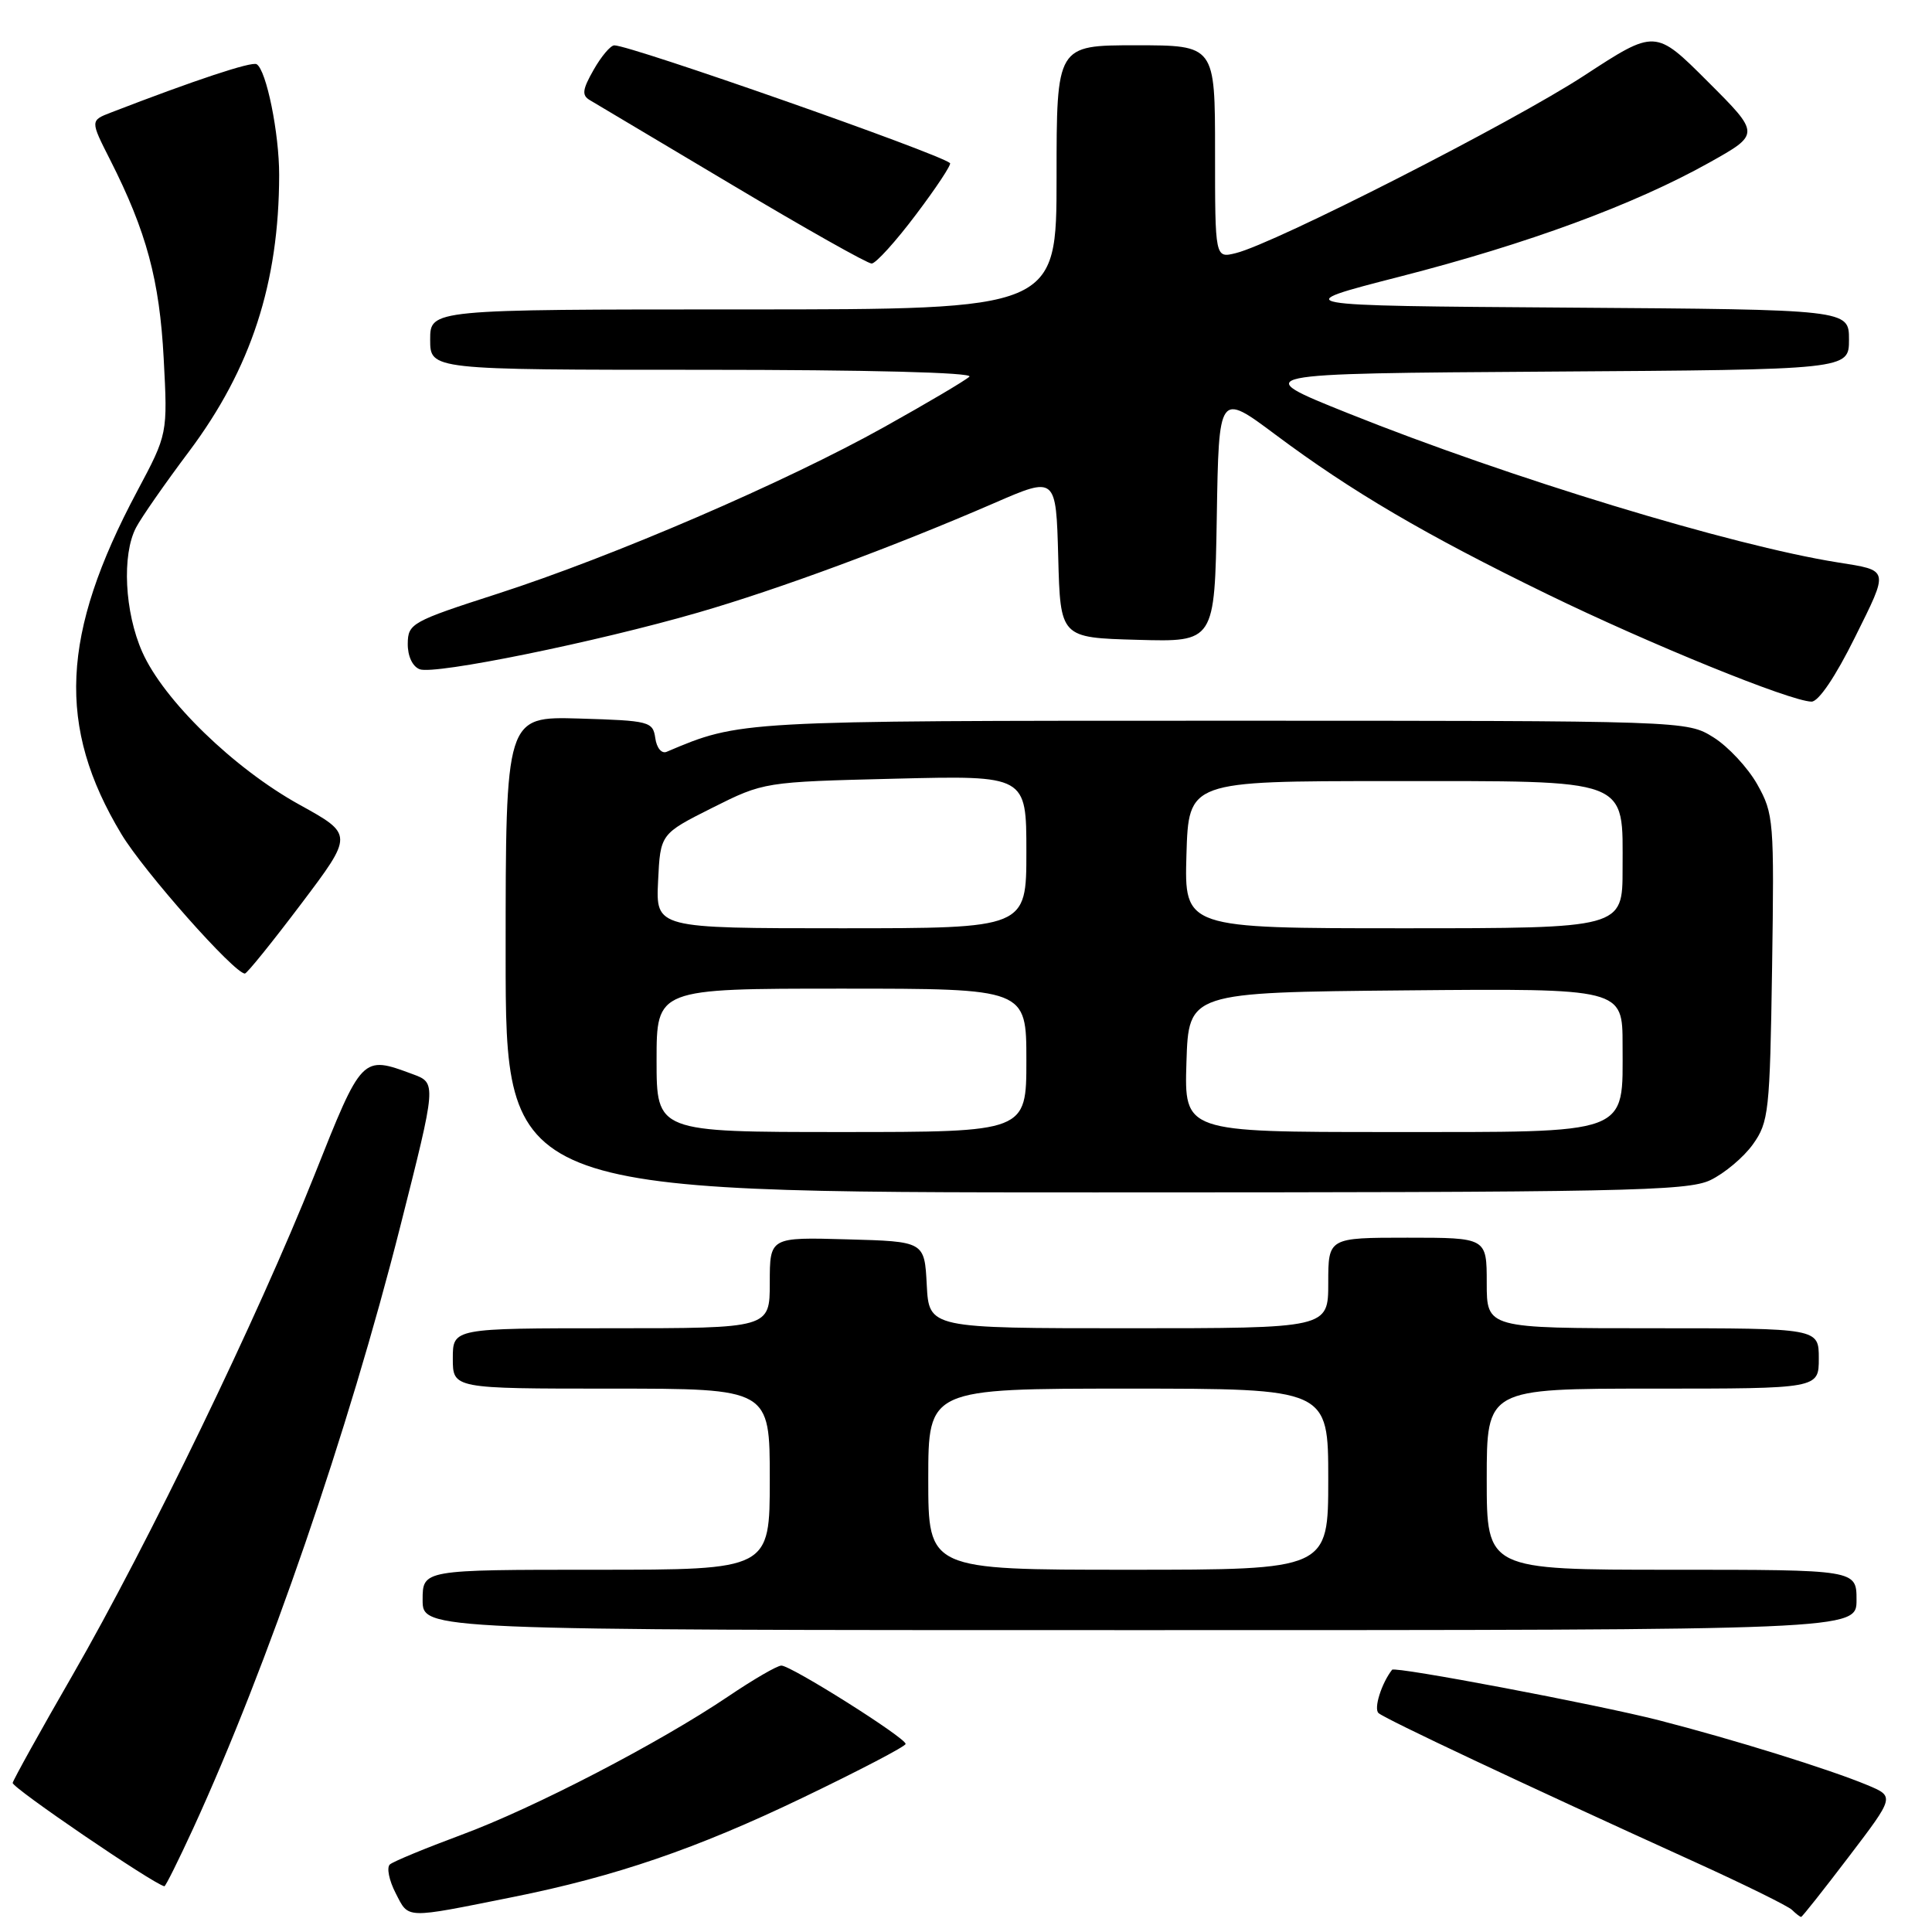 <?xml version="1.0" encoding="UTF-8" standalone="no"?>
<!DOCTYPE svg PUBLIC "-//W3C//DTD SVG 1.1//EN" "http://www.w3.org/Graphics/SVG/1.1/DTD/svg11.dtd" >
<svg xmlns="http://www.w3.org/2000/svg" xmlns:xlink="http://www.w3.org/1999/xlink" version="1.1" viewBox="0 0 256 256">
 <g >
 <path fill="currentColor"
d=" M 68.00 251.36 C 81.55 248.64 92.30 244.96 106.25 238.26 C 113.81 234.63 120.00 231.40 120.00 231.08 C 120.00 230.26 104.77 220.66 103.53 220.70 C 102.96 220.71 99.80 222.55 96.50 224.78 C 87.32 230.97 70.74 239.58 61.13 243.13 C 56.39 244.89 52.12 246.65 51.66 247.05 C 51.21 247.45 51.55 249.16 52.43 250.86 C 54.20 254.30 53.50 254.27 68.00 251.36 Z  M 244.98 246.02 C 251.05 238.05 251.05 238.05 247.45 236.54 C 242.39 234.43 229.65 230.47 219.83 227.95 C 211.62 225.85 184.84 220.78 184.46 221.25 C 183.06 223.04 182.00 226.39 182.66 226.99 C 183.50 227.76 201.69 236.33 224.50 246.69 C 231.10 249.69 236.93 252.56 237.45 253.07 C 237.97 253.58 238.51 254.00 238.66 254.00 C 238.80 254.00 241.64 250.41 244.98 246.02 Z  M 25.61 242.25 C 35.43 220.85 46.18 189.61 53.04 162.50 C 57.85 143.50 57.85 143.50 54.68 142.33 C 47.95 139.84 47.99 139.80 41.64 155.77 C 34.20 174.44 19.64 204.55 9.61 221.97 C 5.34 229.37 1.78 235.80 1.68 236.24 C 1.54 236.85 20.29 249.63 21.78 249.94 C 21.93 249.97 23.65 246.51 25.61 242.25 Z  M 246.00 212.00 C 246.00 208.00 246.00 208.00 221.50 208.00 C 197.00 208.00 197.00 208.00 197.00 196.00 C 197.00 184.00 197.00 184.00 219.00 184.00 C 241.00 184.00 241.00 184.00 241.00 180.00 C 241.00 176.00 241.00 176.00 219.00 176.00 C 197.00 176.00 197.00 176.00 197.00 170.00 C 197.00 164.00 197.00 164.00 186.50 164.00 C 176.00 164.00 176.00 164.00 176.00 170.00 C 176.00 176.00 176.00 176.00 149.55 176.00 C 123.10 176.00 123.10 176.00 122.80 170.25 C 122.50 164.50 122.50 164.50 112.25 164.22 C 102.00 163.93 102.00 163.93 102.00 169.97 C 102.00 176.00 102.00 176.00 81.00 176.00 C 60.00 176.00 60.00 176.00 60.00 180.00 C 60.00 184.00 60.00 184.00 81.00 184.00 C 102.00 184.00 102.00 184.00 102.00 196.00 C 102.00 208.00 102.00 208.00 79.00 208.00 C 56.00 208.00 56.00 208.00 56.00 212.00 C 56.00 216.00 56.00 216.00 151.00 216.00 C 246.00 216.00 246.00 216.00 246.00 212.00 Z  M 226.62 156.38 C 228.50 155.48 231.04 153.35 232.27 151.63 C 234.37 148.68 234.52 147.34 234.81 128.24 C 235.10 108.73 235.03 107.83 232.85 103.94 C 231.60 101.72 228.98 98.91 227.04 97.70 C 223.50 95.50 223.50 95.50 162.00 95.50 C 97.82 95.50 98.06 95.49 88.33 99.62 C 87.67 99.90 87.01 99.11 86.83 97.81 C 86.51 95.60 86.07 95.49 76.75 95.21 C 67.00 94.93 67.00 94.93 67.00 126.46 C 67.00 158.00 67.00 158.00 145.10 158.00 C 215.08 158.00 223.55 157.83 226.62 156.38 Z  M 39.89 119.79 C 46.84 110.58 46.84 110.58 39.67 106.62 C 30.99 101.82 21.67 92.77 18.85 86.39 C 16.51 81.11 16.13 73.51 18.03 69.90 C 18.72 68.58 21.88 64.04 25.05 59.82 C 33.27 48.85 36.97 37.49 36.99 23.19 C 37.00 17.67 35.30 9.30 34.01 8.51 C 33.37 8.11 25.81 10.62 14.73 14.90 C 11.95 15.97 11.95 15.97 14.61 21.21 C 19.41 30.69 21.14 37.10 21.69 47.50 C 22.22 57.50 22.22 57.50 18.17 65.10 C 8.07 84.06 7.51 96.28 16.09 110.53 C 19.05 115.46 31.05 129.00 32.45 129.00 C 32.72 129.00 36.07 124.85 39.89 119.79 Z  M 245.78 84.47 C 250.33 75.31 250.40 75.62 243.50 74.52 C 229.46 72.29 199.97 63.31 178.66 54.77 C 165.50 49.50 165.50 49.50 205.25 49.24 C 245.00 48.98 245.00 48.98 245.00 45.00 C 245.00 41.02 245.00 41.02 207.75 40.76 C 170.50 40.50 170.50 40.50 185.50 36.65 C 202.43 32.31 216.52 27.12 226.48 21.55 C 233.25 17.76 233.25 17.76 226.29 10.81 C 219.34 3.86 219.34 3.86 209.92 10.01 C 200.45 16.20 168.88 32.29 163.75 33.54 C 161.00 34.22 161.00 34.22 161.00 20.11 C 161.00 6.00 161.00 6.00 150.50 6.00 C 140.00 6.00 140.00 6.00 140.00 23.50 C 140.00 41.00 140.00 41.00 98.50 41.00 C 57.00 41.00 57.00 41.00 57.00 45.00 C 57.00 49.00 57.00 49.00 93.20 49.00 C 114.90 49.00 129.02 49.36 128.45 49.91 C 127.93 50.41 122.85 53.41 117.17 56.58 C 104.06 63.90 81.27 73.72 65.94 78.67 C 54.56 82.34 54.06 82.62 54.03 85.28 C 54.01 86.93 54.65 88.31 55.61 88.68 C 57.59 89.44 79.04 85.07 92.53 81.16 C 103.17 78.08 118.34 72.47 131.72 66.67 C 139.93 63.10 139.93 63.10 140.22 73.80 C 140.50 84.50 140.50 84.50 150.73 84.78 C 160.95 85.07 160.95 85.07 161.23 68.53 C 161.50 51.99 161.50 51.99 169.00 57.59 C 179.08 65.12 188.84 70.85 205.00 78.72 C 218.61 85.35 237.20 92.91 240.03 92.97 C 240.96 92.99 243.20 89.68 245.78 84.47 Z  M 121.38 28.42 C 124.07 24.86 126.10 21.79 125.88 21.61 C 124.39 20.32 83.52 5.99 81.40 6.01 C 80.90 6.01 79.67 7.47 78.66 9.25 C 77.16 11.88 77.07 12.63 78.16 13.27 C 78.90 13.70 87.38 18.75 97.00 24.49 C 106.62 30.23 114.95 34.93 115.50 34.92 C 116.05 34.91 118.70 31.99 121.38 28.42 Z  M 123.00 196.00 C 123.00 184.00 123.00 184.00 149.50 184.00 C 176.00 184.00 176.00 184.00 176.00 196.00 C 176.00 208.00 176.00 208.00 149.50 208.00 C 123.00 208.00 123.00 208.00 123.00 196.00 Z  M 87.00 140.50 C 87.00 131.00 87.00 131.00 111.50 131.00 C 136.00 131.00 136.00 131.00 136.00 140.50 C 136.00 150.00 136.00 150.00 111.50 150.00 C 87.00 150.00 87.00 150.00 87.00 140.50 Z  M 157.21 140.75 C 157.50 131.50 157.50 131.50 186.25 131.23 C 215.00 130.97 215.00 130.97 215.00 138.48 C 215.00 150.52 216.40 150.00 183.96 150.00 C 156.92 150.00 156.92 150.00 157.21 140.75 Z  M 87.20 116.75 C 87.50 110.50 87.50 110.50 94.36 107.05 C 101.23 103.61 101.23 103.61 118.61 103.18 C 136.00 102.75 136.00 102.75 136.00 112.87 C 136.00 123.00 136.00 123.00 111.45 123.00 C 86.90 123.00 86.90 123.00 87.20 116.75 Z  M 157.21 113.25 C 157.50 103.50 157.50 103.50 184.15 103.50 C 216.39 103.50 215.00 102.98 215.00 115.15 C 215.00 123.00 215.00 123.00 185.96 123.00 C 156.93 123.00 156.93 123.00 157.21 113.25 Z "/>
</g>
</svg>